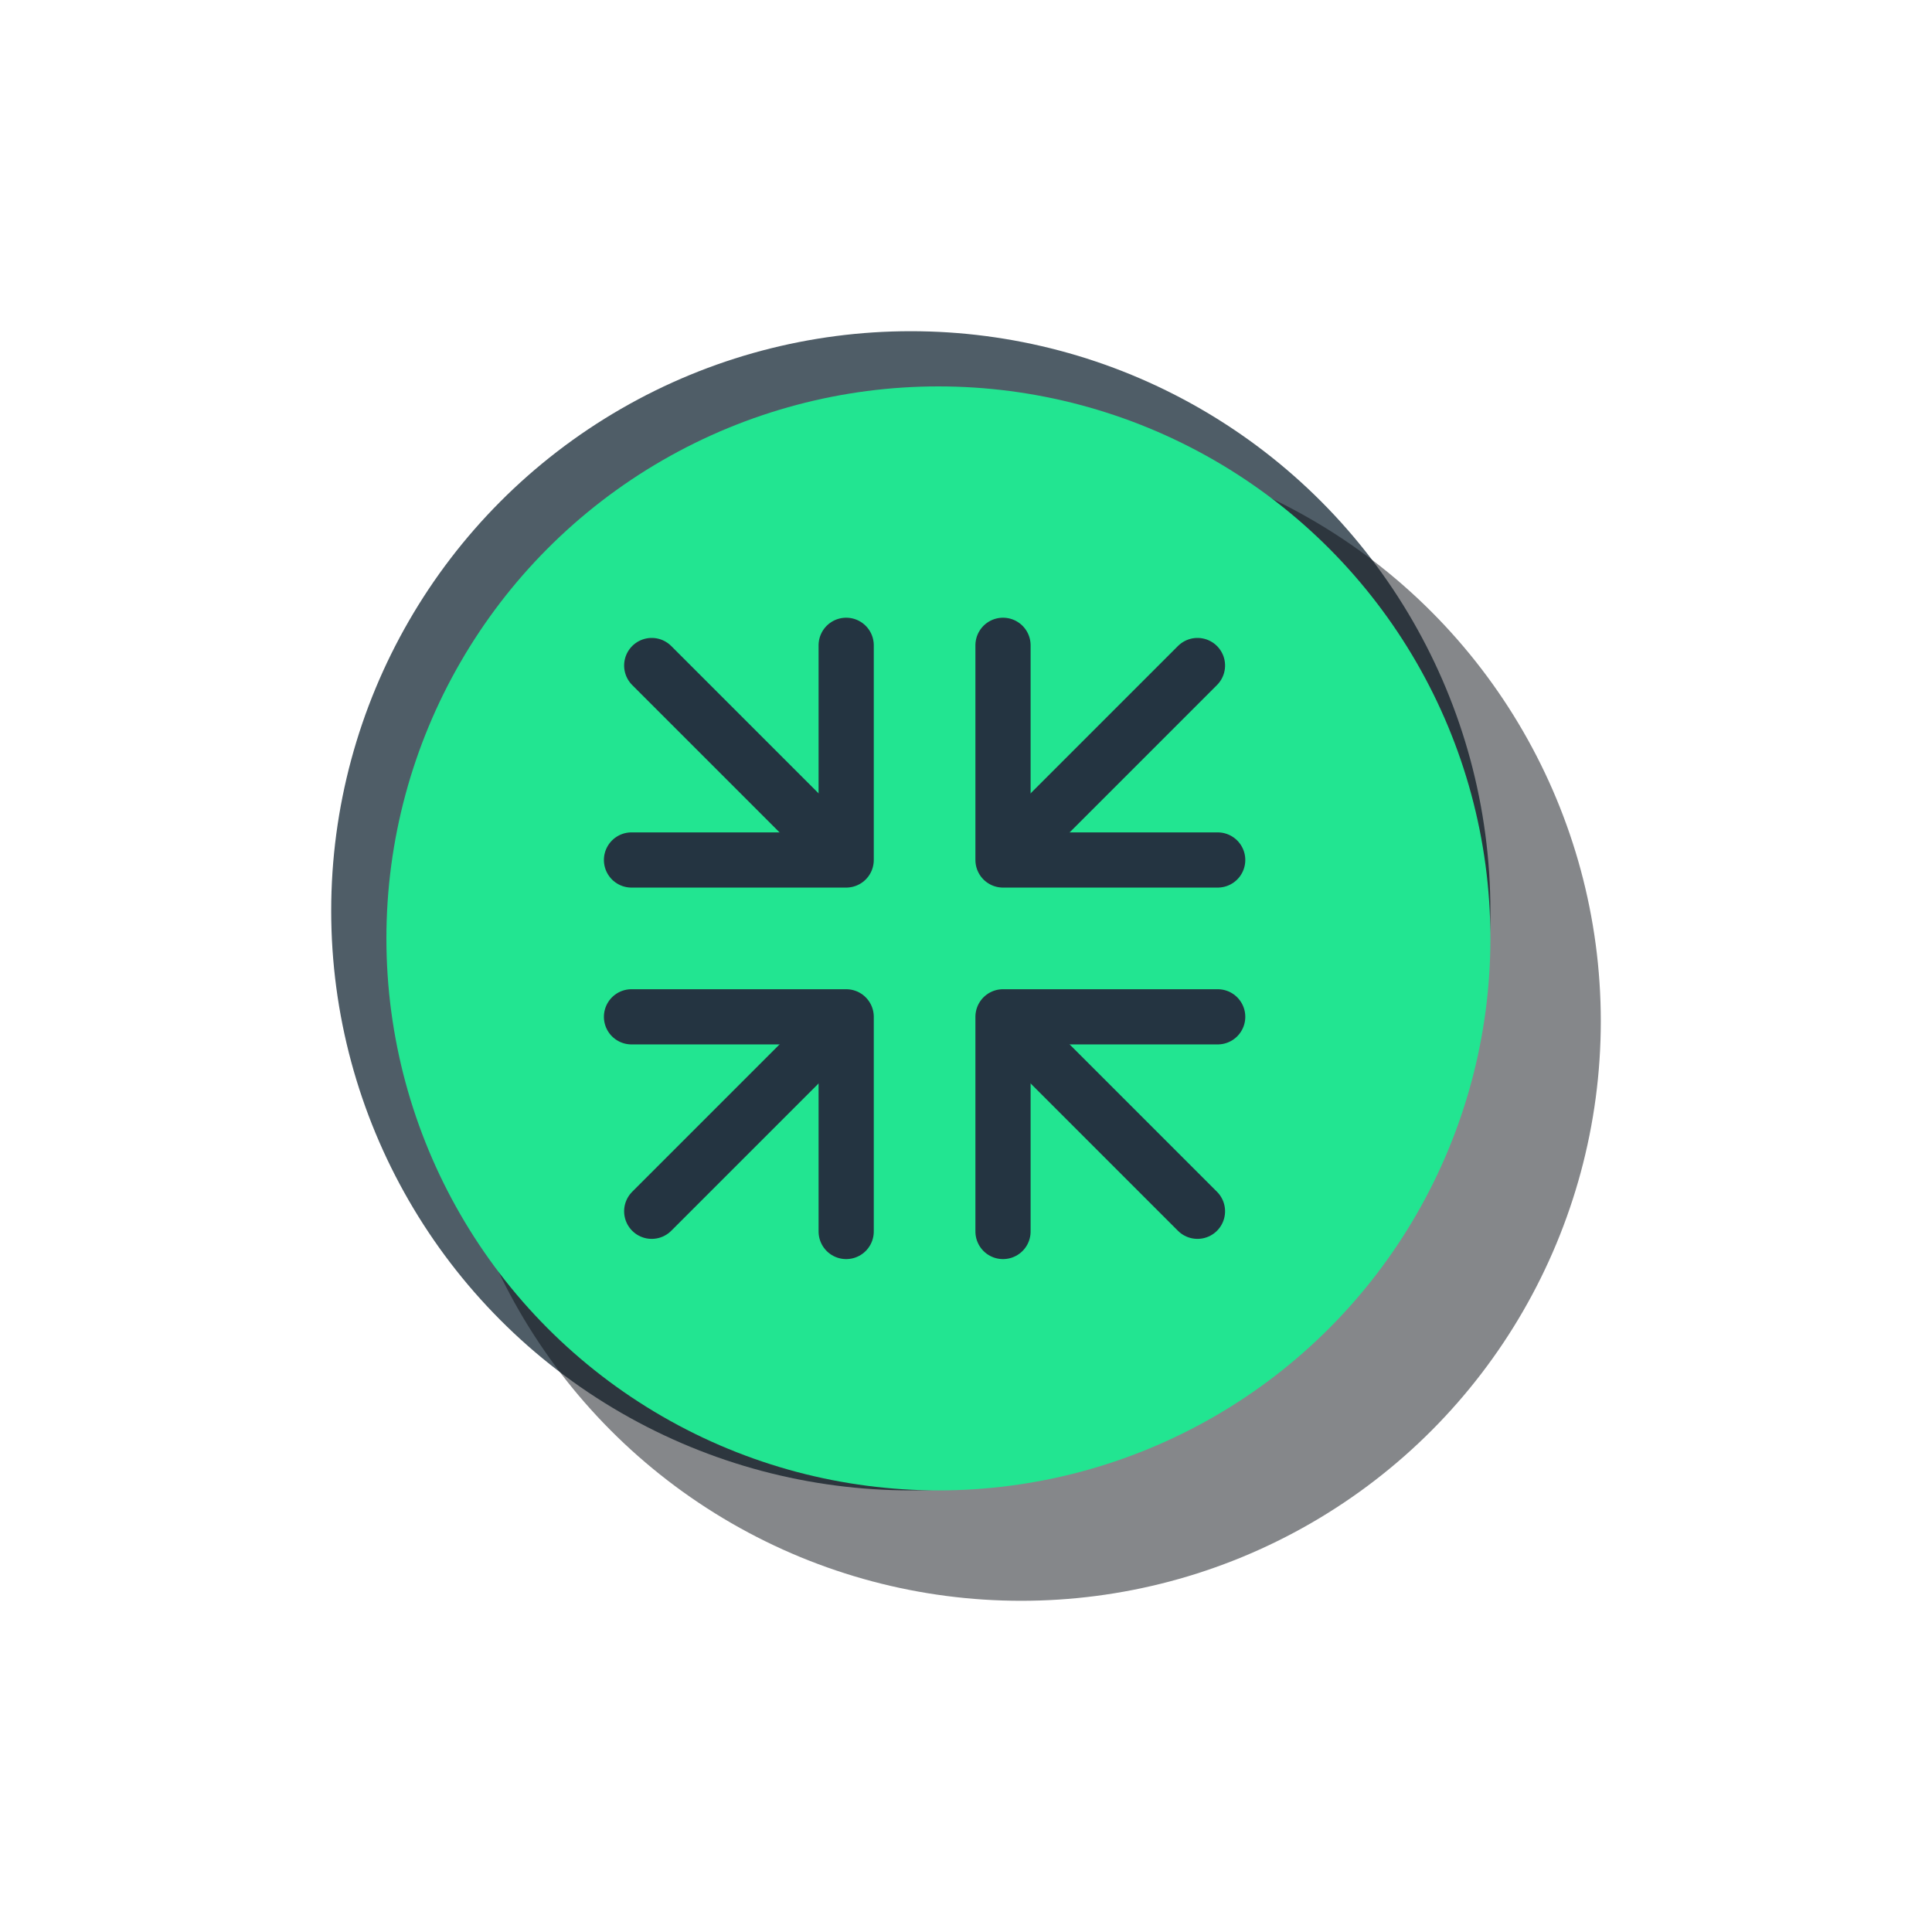 <svg xmlns="http://www.w3.org/2000/svg" width="35" height="35" viewBox="0 0 35 35">
  <g id="Group_639" data-name="Group 639" transform="translate(-435 -64)">
    <g id="Group_604" data-name="Group 604" transform="translate(415 -96)">
      <g id="Group_563" data-name="Group 563" transform="translate(26 166)">
        <g id="Group_486" data-name="Group 486">
          <circle id="light" cx="10.5" cy="10.5" r="10.5" transform="translate(0)" fill="#4f5d67"/>
          <circle id="dark" cx="10.5" cy="10.5" r="10.5" transform="translate(2 2)" fill="#0c1116" opacity="0.5"/>
          <circle id="Ellipse_7" data-name="Ellipse 7" cx="10" cy="10" r="10" transform="translate(1 1)" fill="#22e591"/>
        </g>
      </g>
    </g>
    <g id="Group_583" data-name="Group 583" transform="translate(231.303 114.758) rotate(-45)">
      <g id="Group_583-2" data-name="Group 583">
        <g id="Row_9" transform="translate(372.5 312) rotate(180)">
          <g id="chevron-down" transform="translate(190 182)">
            <path id="Vector_29" d="M196.5,184.75,193.75,182,191,184.75" transform="translate(-191 -182)" fill="none" stroke="#243441" stroke-linecap="round" stroke-linejoin="round" stroke-width="1"/>
          </g>
        </g>
        <path id="Path_98" data-name="Path 98" d="M179.75,127.424v-4.079" transform="translate(0 1.673)" fill="none" stroke="#243441" stroke-linecap="round" stroke-width="1"/>
      </g>
      <g id="Group_584" data-name="Group 584" transform="translate(359.5 264.018) rotate(180)">
        <g id="Row_9-2" data-name="Row_9" transform="translate(372.5 312) rotate(180)">
          <g id="chevron-down-2" data-name="chevron-down" transform="translate(190 182)">
            <path id="Vector_29-2" data-name="Vector_29" d="M196.5,184.75,193.75,182,191,184.75" transform="translate(-191 -182)" fill="none" stroke="#243441" stroke-linecap="round" stroke-linejoin="round" stroke-width="1"/>
          </g>
        </g>
        <path id="Path_98-2" data-name="Path 98" d="M179.75,127.424v-4.079" transform="translate(0 1.673)" fill="none" stroke="#243441" stroke-linecap="round" stroke-width="1"/>
      </g>
      <g id="Group_585" data-name="Group 585" transform="translate(311.759 -47.741) rotate(90)">
        <g id="Row_9-3" data-name="Row_9" transform="translate(372.5 312) rotate(180)">
          <g id="chevron-down-3" data-name="chevron-down" transform="translate(190 182)">
            <path id="Vector_29-3" data-name="Vector_29" d="M196.5,184.75,193.75,182,191,184.75" transform="translate(-191 -182)" fill="none" stroke="#243441" stroke-linecap="round" stroke-linejoin="round" stroke-width="1"/>
          </g>
        </g>
        <path id="Path_98-3" data-name="Path 98" d="M179.75,127.424v-4.079" transform="translate(0 1.673)" fill="none" stroke="#243441" stroke-linecap="round" stroke-width="1"/>
      </g>
      <g id="Group_586" data-name="Group 586" transform="translate(47.741 311.759) rotate(-90)">
        <g id="Row_9-4" data-name="Row_9" transform="translate(372.5 312) rotate(180)">
          <g id="chevron-down-4" data-name="chevron-down" transform="translate(190 182)">
            <path id="Vector_29-4" data-name="Vector_29" d="M196.5,184.75,193.75,182,191,184.75" transform="translate(-191 -182)" fill="none" stroke="#243441" stroke-linecap="round" stroke-linejoin="round" stroke-width="1"/>
          </g>
        </g>
        <path id="Path_98-4" data-name="Path 98" d="M179.75,127.424v-4.079" transform="translate(0 1.673)" fill="none" stroke="#243441" stroke-linecap="round" stroke-width="1"/>
      </g>
    </g>
  </g>
</svg>
